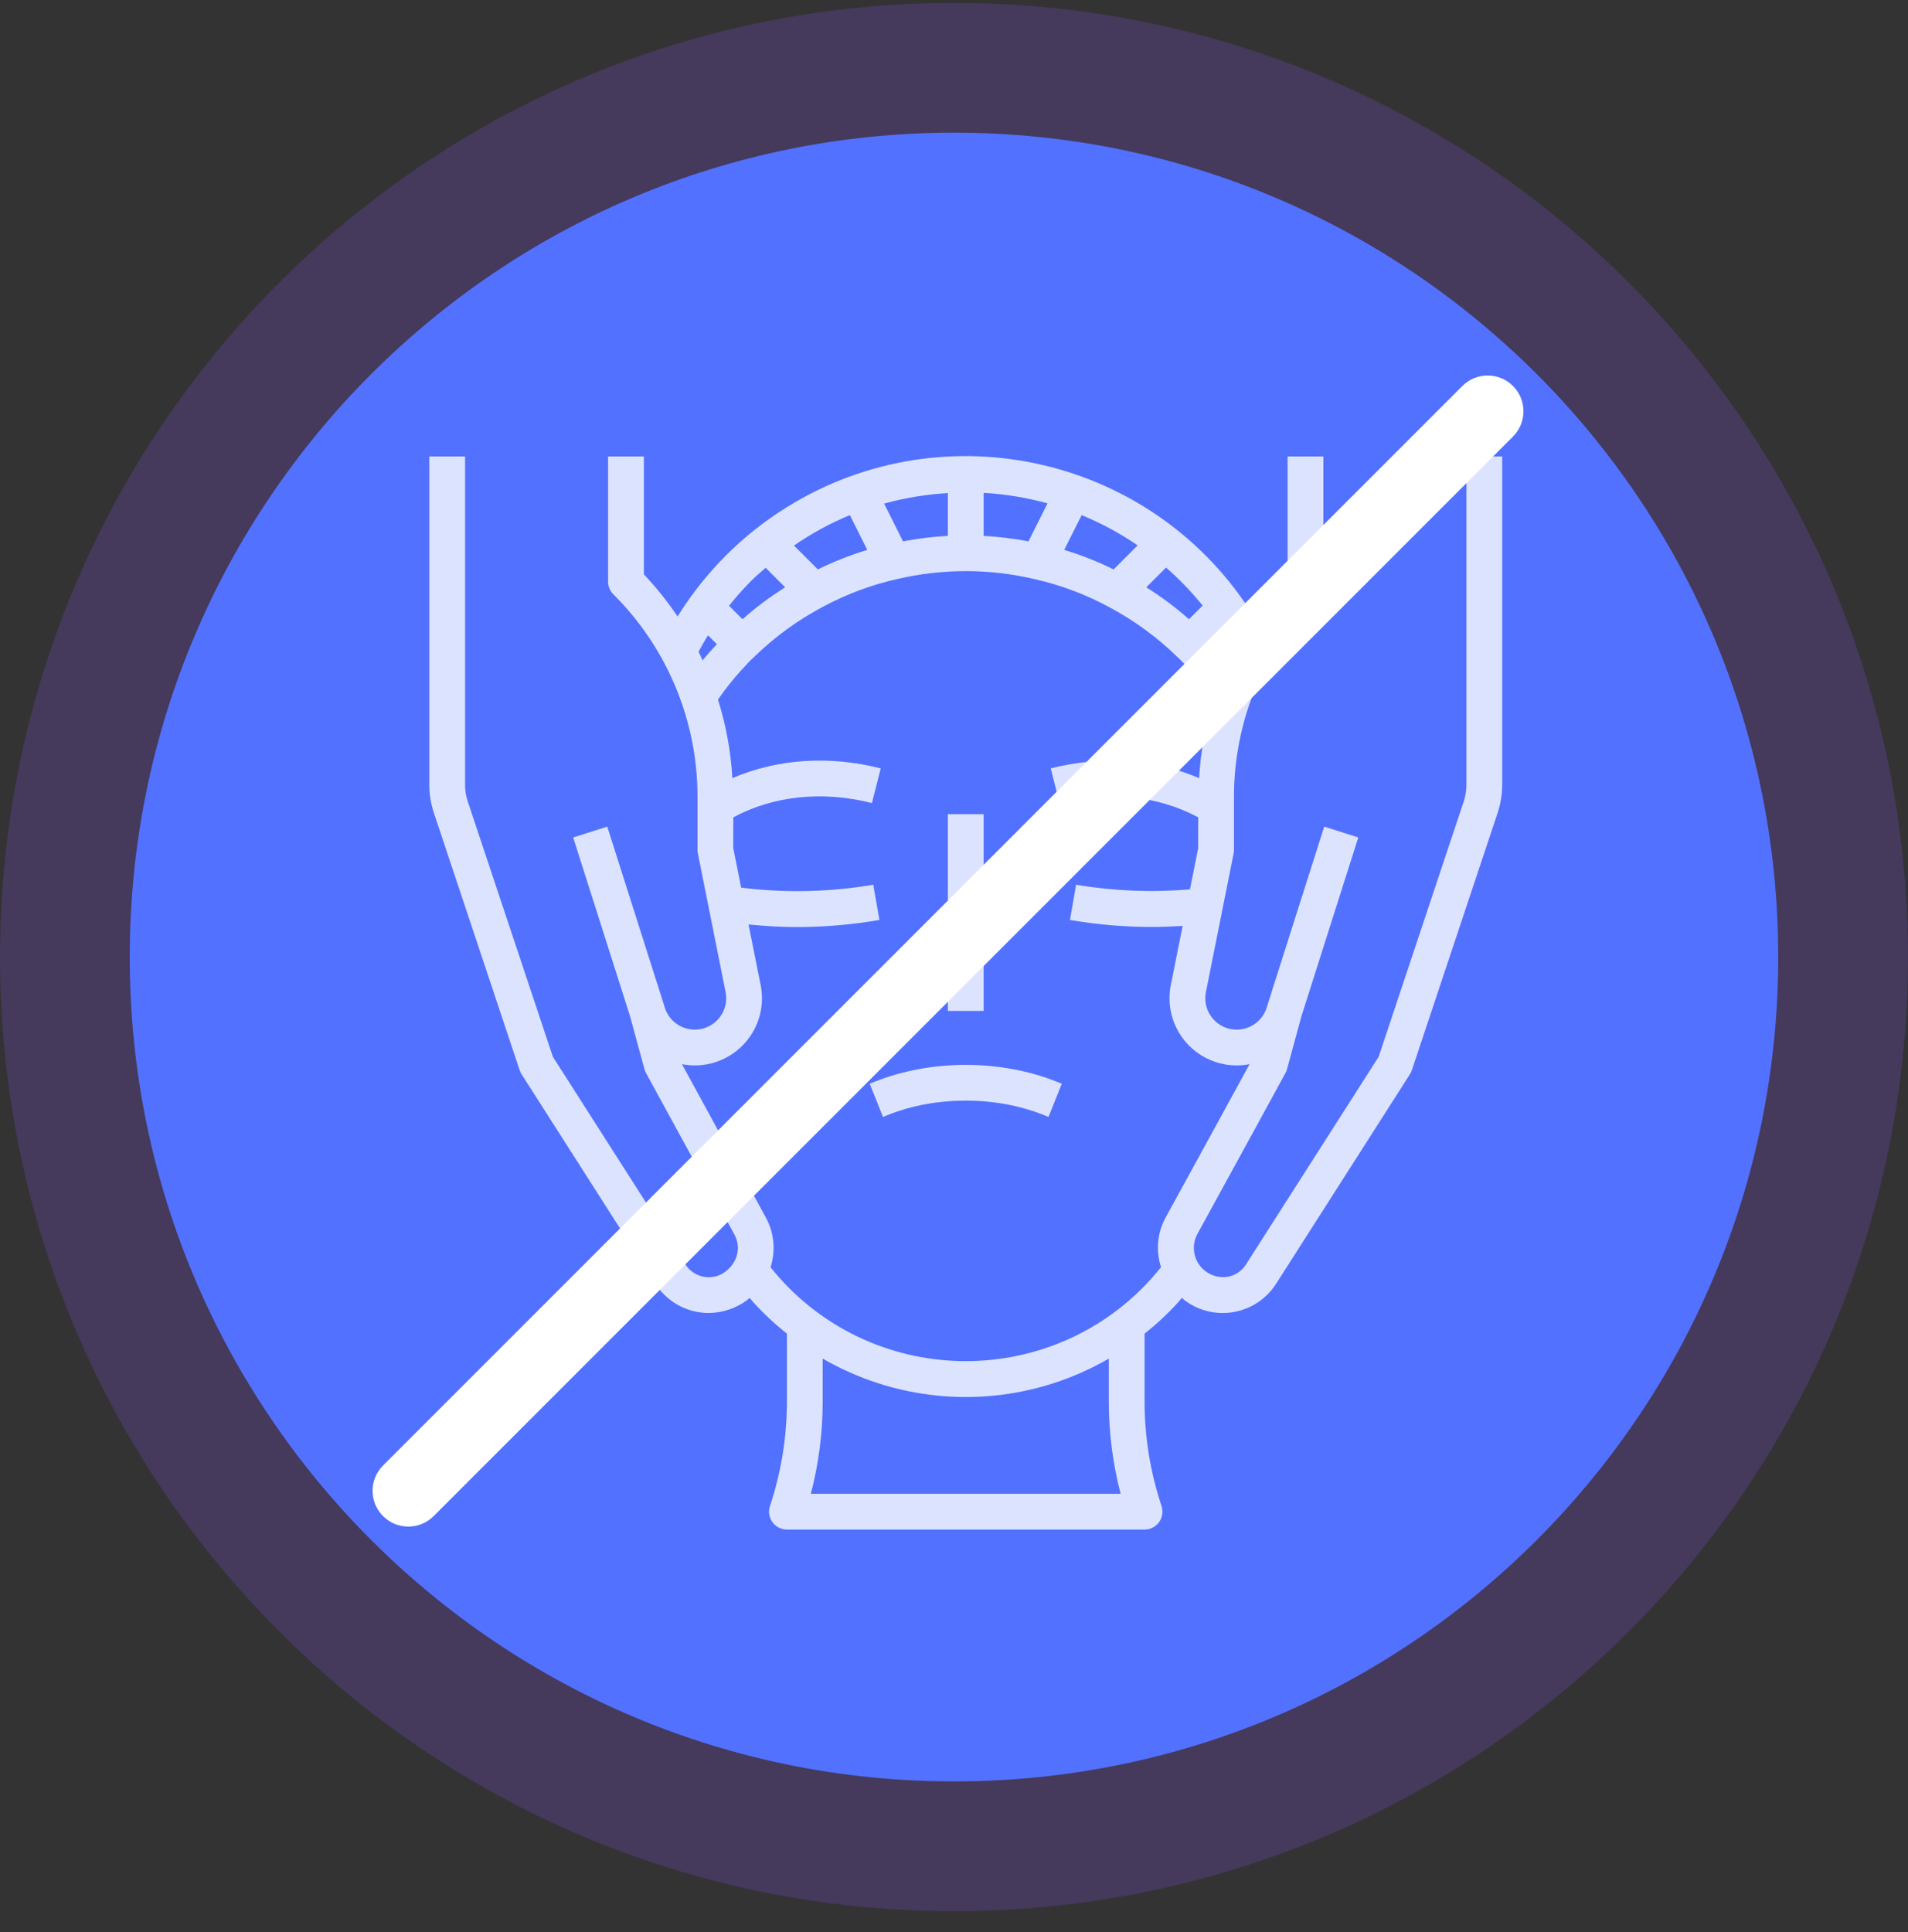<svg width="80" height="81" viewBox="0 0 80 81" fill="none" xmlns="http://www.w3.org/2000/svg">
<rect x="0" y="0" width="80" height="81" fill="#333333" stroke="none"/>
<path fill-rule="evenodd" clip-rule="evenodd" d="M40 0.121C62.09 0.121 80 18.031 80 40.121C80 62.211 62.09 80.121 40 80.121C17.91 80.121 0 62.211 0 40.121C0 18.031 17.91 0.121 40 0.121Z" fill="#8C52FF" fill-opacity="0.2"/>
<path d="M39.999 74.68C59.086 74.68 74.559 59.208 74.559 40.12C74.559 21.034 59.086 5.561 39.999 5.561C20.913 5.561 5.439 21.034 5.439 40.12C5.439 59.208 20.913 74.68 39.999 74.68Z" fill="#5271FF"/>
<path d="M36.664 45.352L36.466 45.431L37.022 46.824L37.22 46.744C39.238 45.937 41.748 45.937 43.766 46.744L43.963 46.823L44.52 45.431L44.322 45.352C41.954 44.404 39.031 44.404 36.664 45.352Z" fill="white" fill-opacity="0.8"/>
<path d="M39.742 34.131H41.242V42.379H39.742V34.131Z" fill="white" fill-opacity="0.8"/>
<path d="M61.485 19.136V32.895C61.485 33.136 61.446 33.376 61.37 33.606L57.805 44.302L52.242 53.009C52.069 53.282 51.79 53.469 51.473 53.525C50.804 53.629 50.176 53.171 50.072 52.502C50.032 52.245 50.075 51.981 50.194 51.75C51.498 49.382 53.896 44.986 53.896 44.986C53.924 44.935 53.946 44.881 53.962 44.825L54.568 42.601L56.952 35.108L55.523 34.653L53.134 42.163L53.139 42.165C53.136 42.176 53.128 42.183 53.125 42.193C52.934 42.895 52.21 43.309 51.508 43.118C51.459 43.105 51.412 43.089 51.365 43.07C50.775 42.834 50.438 42.212 50.562 41.589L51.724 35.778C51.734 35.729 51.739 35.68 51.739 35.63V33.434C51.73 30.237 53.001 27.169 55.267 24.914C55.408 24.774 55.487 24.583 55.487 24.384V19.136H53.988V24.078C53.468 24.627 52.995 25.218 52.574 25.845C48.433 19.172 39.667 17.119 32.994 21.26C31.134 22.414 29.565 23.983 28.41 25.844C27.989 25.217 27.516 24.627 26.997 24.078V19.136H25.497V24.384C25.497 24.583 25.576 24.774 25.717 24.914C27.984 27.169 29.255 30.237 29.246 33.435V35.63C29.246 35.68 29.251 35.729 29.261 35.778L30.423 41.589C30.547 42.212 30.21 42.834 29.62 43.07C28.945 43.34 28.178 43.012 27.908 42.336C27.889 42.29 27.873 42.242 27.86 42.194C27.857 42.183 27.849 42.176 27.846 42.165L27.851 42.164L25.462 34.653L24.033 35.108L26.417 42.601L27.023 44.825C27.039 44.881 27.061 44.935 27.089 44.986C27.089 44.986 29.487 49.382 30.791 51.75C31.08 52.274 30.936 52.919 30.413 53.312C30.155 53.505 29.829 53.582 29.512 53.525C29.195 53.469 28.916 53.282 28.744 53.01L23.181 44.302L19.615 33.606C19.538 33.377 19.499 33.136 19.5 32.895V19.136H18V32.895C18 33.297 18.065 33.698 18.193 34.08L21.788 44.864C21.807 44.923 21.833 44.979 21.867 45.031L27.479 53.817C27.878 54.439 28.518 54.868 29.245 55C29.398 55.028 29.555 55.042 29.711 55.042C30.304 55.039 30.879 54.843 31.35 54.483C31.38 54.461 31.402 54.433 31.431 54.41C31.485 54.471 31.535 54.537 31.59 54.597C32.022 55.071 32.492 55.51 32.995 55.908V58.752C32.994 60.242 32.754 61.721 32.283 63.135C32.153 63.528 32.366 63.952 32.759 64.082C32.835 64.108 32.915 64.121 32.995 64.121H47.99C48.404 64.121 48.74 63.785 48.74 63.371C48.74 63.291 48.727 63.211 48.702 63.135C48.231 61.721 47.991 60.242 47.99 58.752V55.908C48.491 55.512 48.959 55.075 49.39 54.603C49.448 54.54 49.499 54.472 49.556 54.407C49.596 54.441 49.63 54.479 49.672 54.511C50.846 55.392 52.511 55.154 53.392 53.981C53.432 53.928 53.469 53.873 53.505 53.817L59.118 45.031C59.151 44.979 59.178 44.923 59.197 44.864L62.793 34.08C62.92 33.697 62.985 33.297 62.985 32.895V19.136H61.485ZM51.528 27.685C51.334 27.446 51.131 27.224 50.927 27.005L51.299 26.633C51.438 26.857 51.569 27.085 51.695 27.319C51.635 27.438 51.585 27.563 51.528 27.685ZM50.425 25.387L49.853 25.959C49.294 25.465 48.695 25.018 48.063 24.621L48.892 23.793C49.448 24.278 49.961 24.812 50.425 25.387ZM34.291 23.871L33.291 22.87C34.025 22.363 34.81 21.935 35.634 21.593L36.365 23.054C35.652 23.269 34.959 23.542 34.291 23.871ZM37.862 22.695L37.07 21.111C37.943 20.87 38.839 20.723 39.743 20.672V22.466C39.111 22.499 38.483 22.576 37.862 22.695H37.862ZM41.242 20.662C42.149 20.713 43.047 20.86 43.922 21.102L43.123 22.695C42.502 22.576 41.874 22.5 41.242 22.466V20.662ZM45.352 21.595C46.177 21.934 46.965 22.359 47.7 22.863L46.693 23.871C46.026 23.542 45.333 23.269 44.621 23.053L45.352 21.595ZM32.103 23.802L32.921 24.621C32.289 25.017 31.691 25.465 31.131 25.959L30.568 25.395C30.852 25.037 31.155 24.694 31.477 24.368C31.678 24.168 31.892 23.987 32.103 23.802ZM29.685 26.633L30.058 27.005C29.853 27.225 29.65 27.447 29.457 27.685C29.4 27.564 29.351 27.439 29.29 27.32C29.416 27.087 29.545 26.857 29.685 26.633L29.685 26.633ZM46.987 62.621H33.998C34.327 61.358 34.494 60.058 34.494 58.752V56.954C34.862 57.167 35.242 57.36 35.63 57.533C38.726 58.909 42.26 58.909 45.356 57.533C45.744 57.36 46.122 57.167 46.49 56.955V58.753C46.491 60.058 46.658 61.358 46.987 62.621ZM48.279 53.596C47.297 54.692 46.093 55.567 44.747 56.163C42.038 57.36 38.949 57.36 36.239 56.163C34.891 55.565 33.685 54.688 32.701 53.59C32.562 53.439 32.437 53.281 32.308 53.126C32.532 52.428 32.458 51.668 32.104 51.026C31.021 49.059 29.182 45.691 28.593 44.611C30.119 44.909 31.598 43.913 31.896 42.387C31.966 42.026 31.965 41.655 31.893 41.294L31.385 38.755C32.048 38.819 32.715 38.864 33.385 38.864C34.554 38.865 35.721 38.765 36.873 38.566L36.615 37.089C34.785 37.4 32.919 37.441 31.076 37.211L30.746 35.556V34.263C32.438 33.359 34.483 33.14 36.559 33.665L36.928 32.212C34.749 31.659 32.586 31.815 30.707 32.62C30.643 31.501 30.44 30.394 30.103 29.326C30.477 28.789 30.893 28.282 31.346 27.81C31.386 27.765 31.432 27.72 31.478 27.673C31.517 27.635 31.554 27.596 31.629 27.53C32.481 26.7 33.447 25.997 34.498 25.441C35.481 24.911 36.532 24.518 37.621 24.274C39.513 23.832 41.481 23.832 43.372 24.276C44.46 24.52 45.51 24.913 46.491 25.444C47.545 26.002 48.514 26.708 49.367 27.542C49.468 27.635 49.56 27.728 49.664 27.839C50.108 28.302 50.515 28.799 50.881 29.326C50.544 30.394 50.341 31.501 50.277 32.62C48.399 31.815 46.237 31.66 44.056 32.212L44.425 33.666C46.502 33.139 48.547 33.358 50.239 34.263V35.556L49.894 37.282C48.3 37.42 46.696 37.355 45.119 37.089L44.862 38.566C46 38.762 47.153 38.86 48.308 38.859C48.736 38.859 49.162 38.843 49.587 38.816L49.091 41.294C48.786 42.82 49.776 44.304 51.301 44.609C51.661 44.681 52.032 44.682 52.392 44.612C51.803 45.691 49.964 49.059 48.881 51.026C48.526 51.667 48.454 52.425 48.681 53.121C48.549 53.28 48.422 53.439 48.279 53.596H48.279Z" fill="white" fill-opacity="0.8"/>
<path d="M16.061 63.557C15.475 62.971 15.475 62.022 16.061 61.436L61.316 16.181C61.901 15.595 62.851 15.595 63.437 16.181C64.023 16.767 64.023 17.717 63.437 18.302L18.182 63.557C17.596 64.143 16.646 64.143 16.061 63.557Z" fill="white"/>
</svg>
